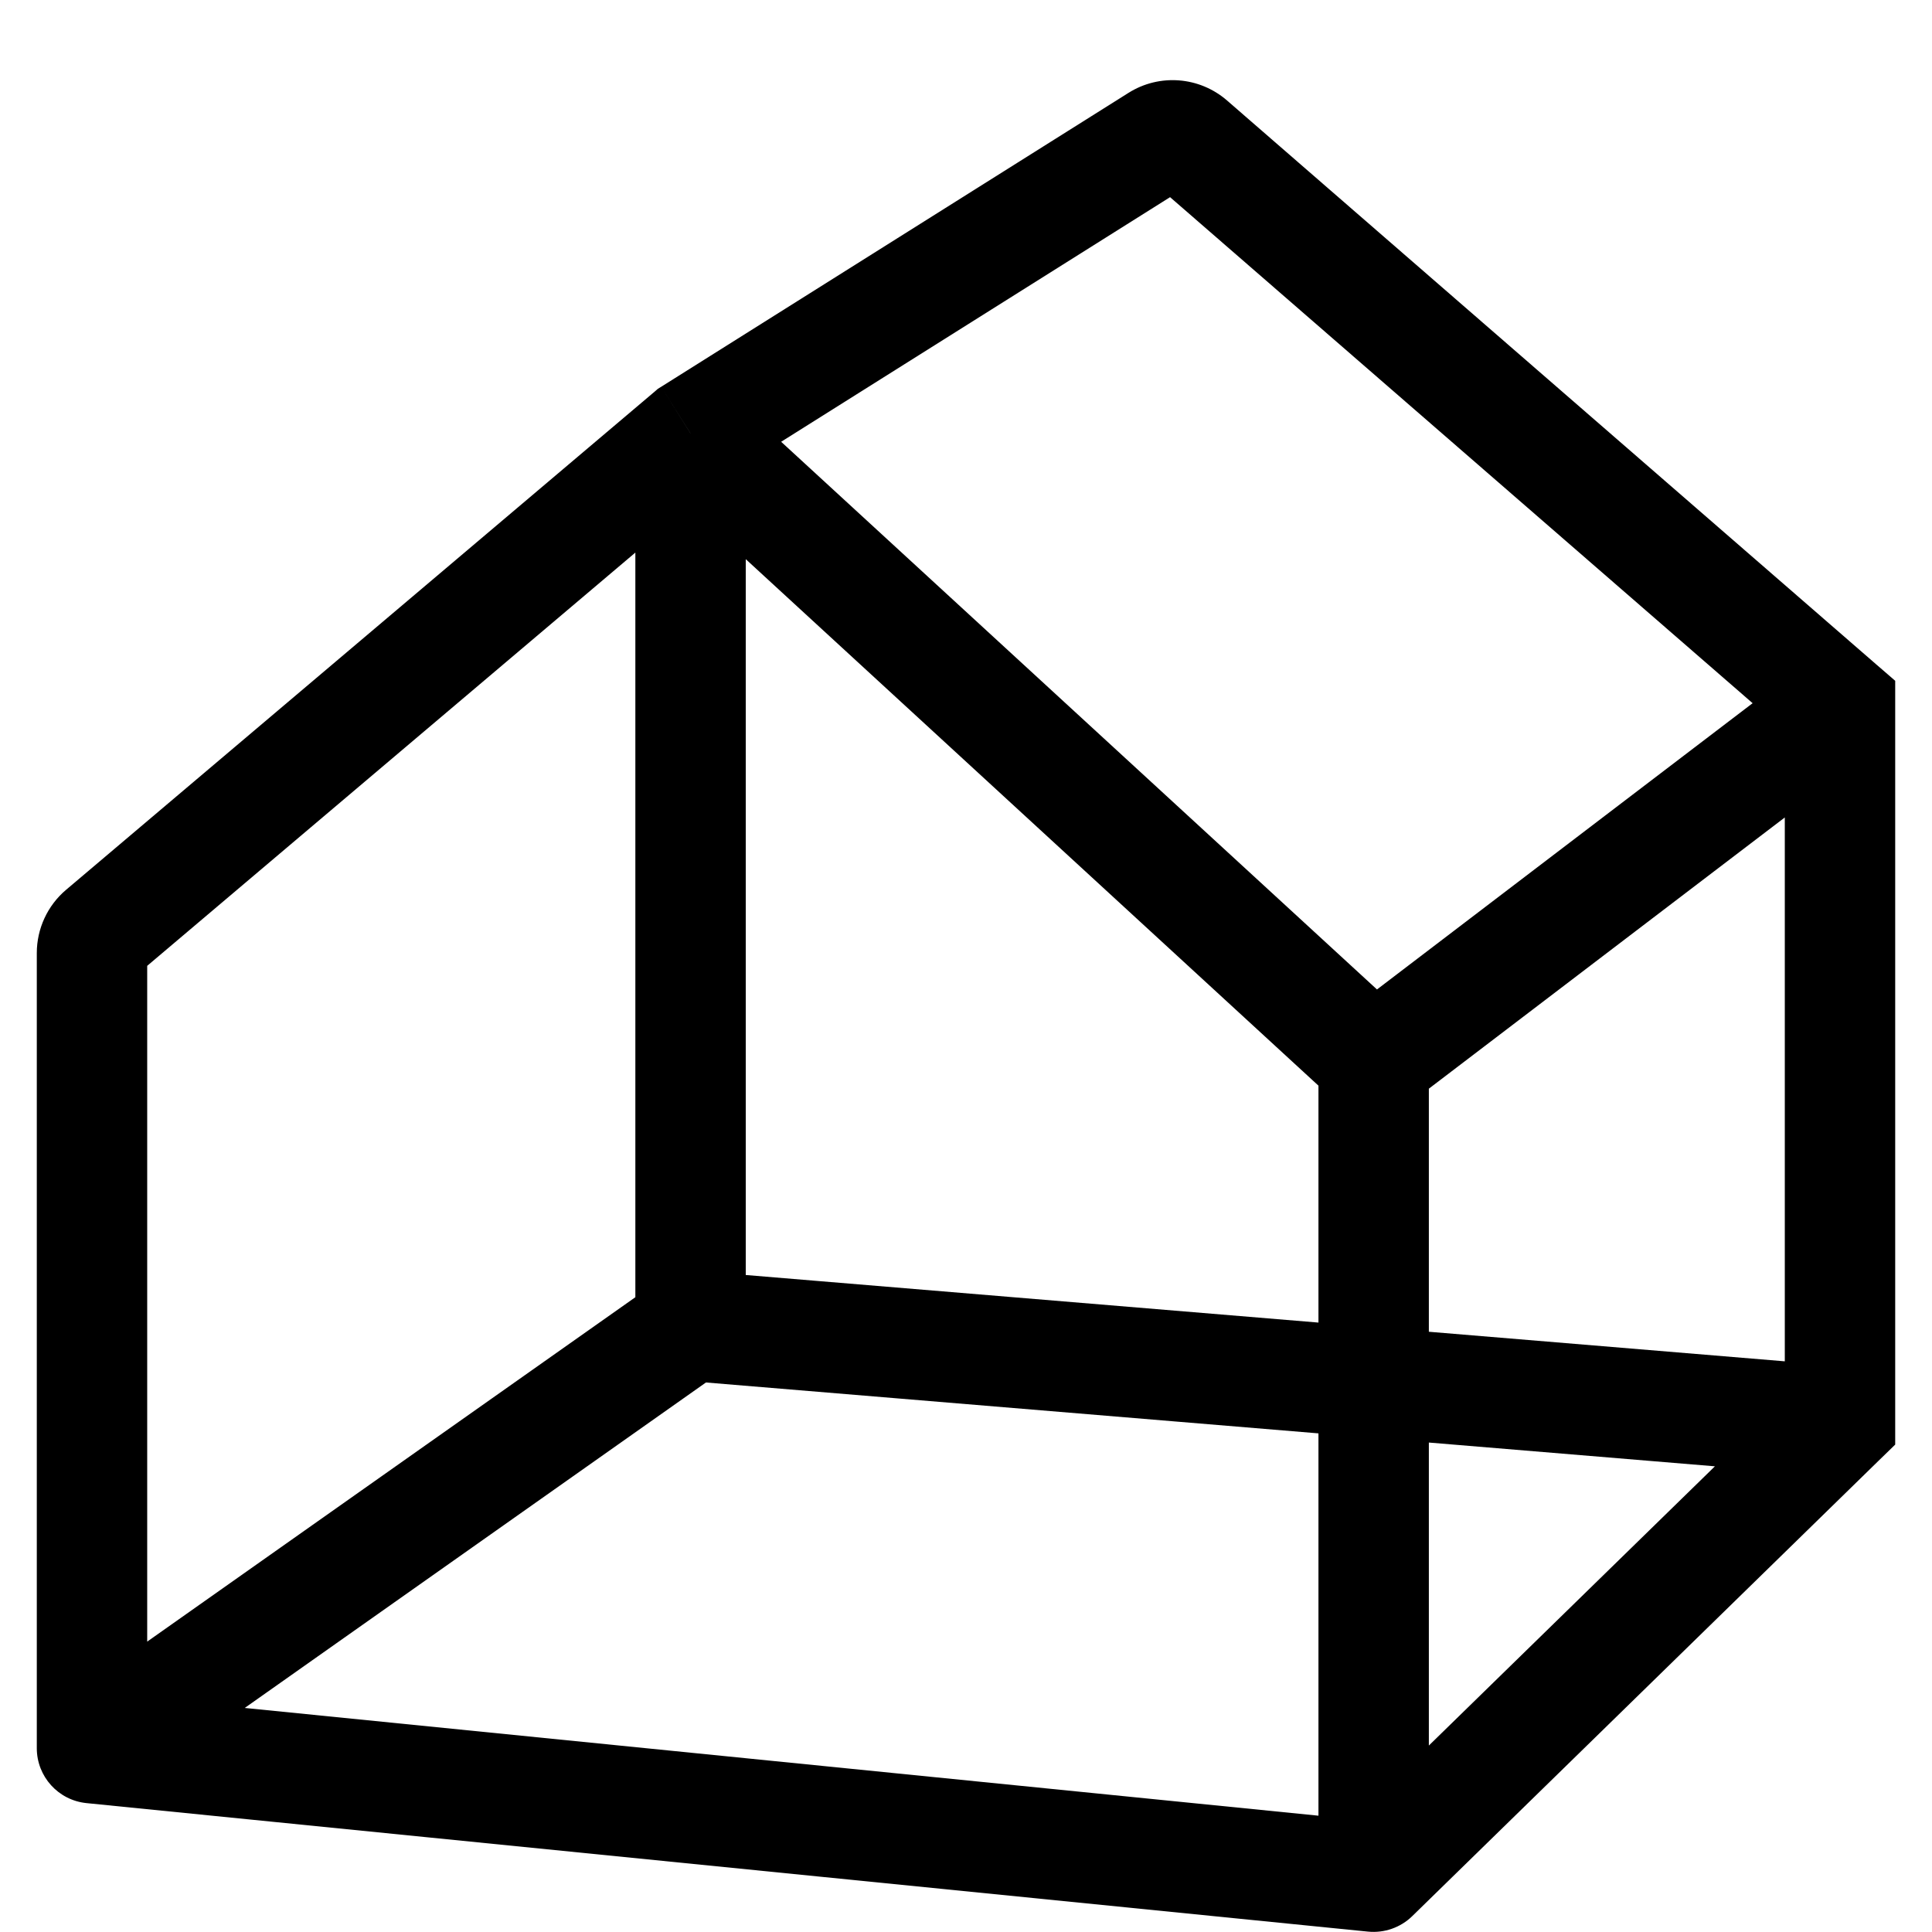 <svg width="21" height="21" viewBox="0 0 21 21" fill="none" xmlns="http://www.w3.org/2000/svg">
<path d="M7.506 4.712L7.187 4.204L7.151 4.226L7.119 4.254L7.506 4.712ZM20 7.674H20.6V7.4L20.393 7.221L20 7.674ZM20 15.449L20.419 15.878L20.6 15.702V15.449H20ZM14.931 20.399L14.871 20.996C15.047 21.013 15.223 20.952 15.35 20.828L14.931 20.399ZM1 19.002H0.4C0.4 19.31 0.633 19.568 0.94 19.599L1 19.002ZM12.587 1.517L12.906 2.025L12.587 1.517ZM12.943 1.544L13.337 1.092L12.943 1.544ZM1.106 10.13L1.494 10.588L1.106 10.13ZM1.494 10.588L7.894 5.17L7.119 4.254L0.718 9.672L1.494 10.588ZM7.826 5.22L12.906 2.025L12.267 1.009L7.187 4.204L7.826 5.22ZM12.55 1.997L19.607 8.127L20.393 7.221L13.337 1.092L12.55 1.997ZM19.4 7.674V15.449H20.6V7.674H19.4ZM19.581 15.02L14.511 19.969L15.35 20.828L20.419 15.878L19.581 15.02ZM14.991 19.802L1.06 18.404L0.94 19.599L14.871 20.996L14.991 19.802ZM1.6 19.002V10.359H0.4V19.002H1.6ZM1.346 19.492L7.852 14.901L7.16 13.921L0.654 18.511L1.346 19.492ZM7.457 15.009L19.95 16.047L20.05 14.851L7.556 13.813L7.457 15.009ZM6.906 4.712V14.411H8.106V4.712H6.906ZM15.531 20.399V11.537H14.331V20.399H15.531ZM15.337 11.095L7.912 4.27L7.1 5.153L14.525 11.979L15.337 11.095ZM19.636 7.197L14.567 11.06L15.294 12.014L20.364 8.151L19.636 7.197ZM12.906 2.025C12.794 2.095 12.65 2.084 12.55 1.997L13.337 1.092C13.037 0.832 12.603 0.798 12.267 1.009L12.906 2.025ZM0.718 9.672C0.516 9.843 0.4 10.095 0.4 10.359H1.6C1.6 10.447 1.561 10.531 1.494 10.588L0.718 9.672Z" fill="black"/>
</svg>
